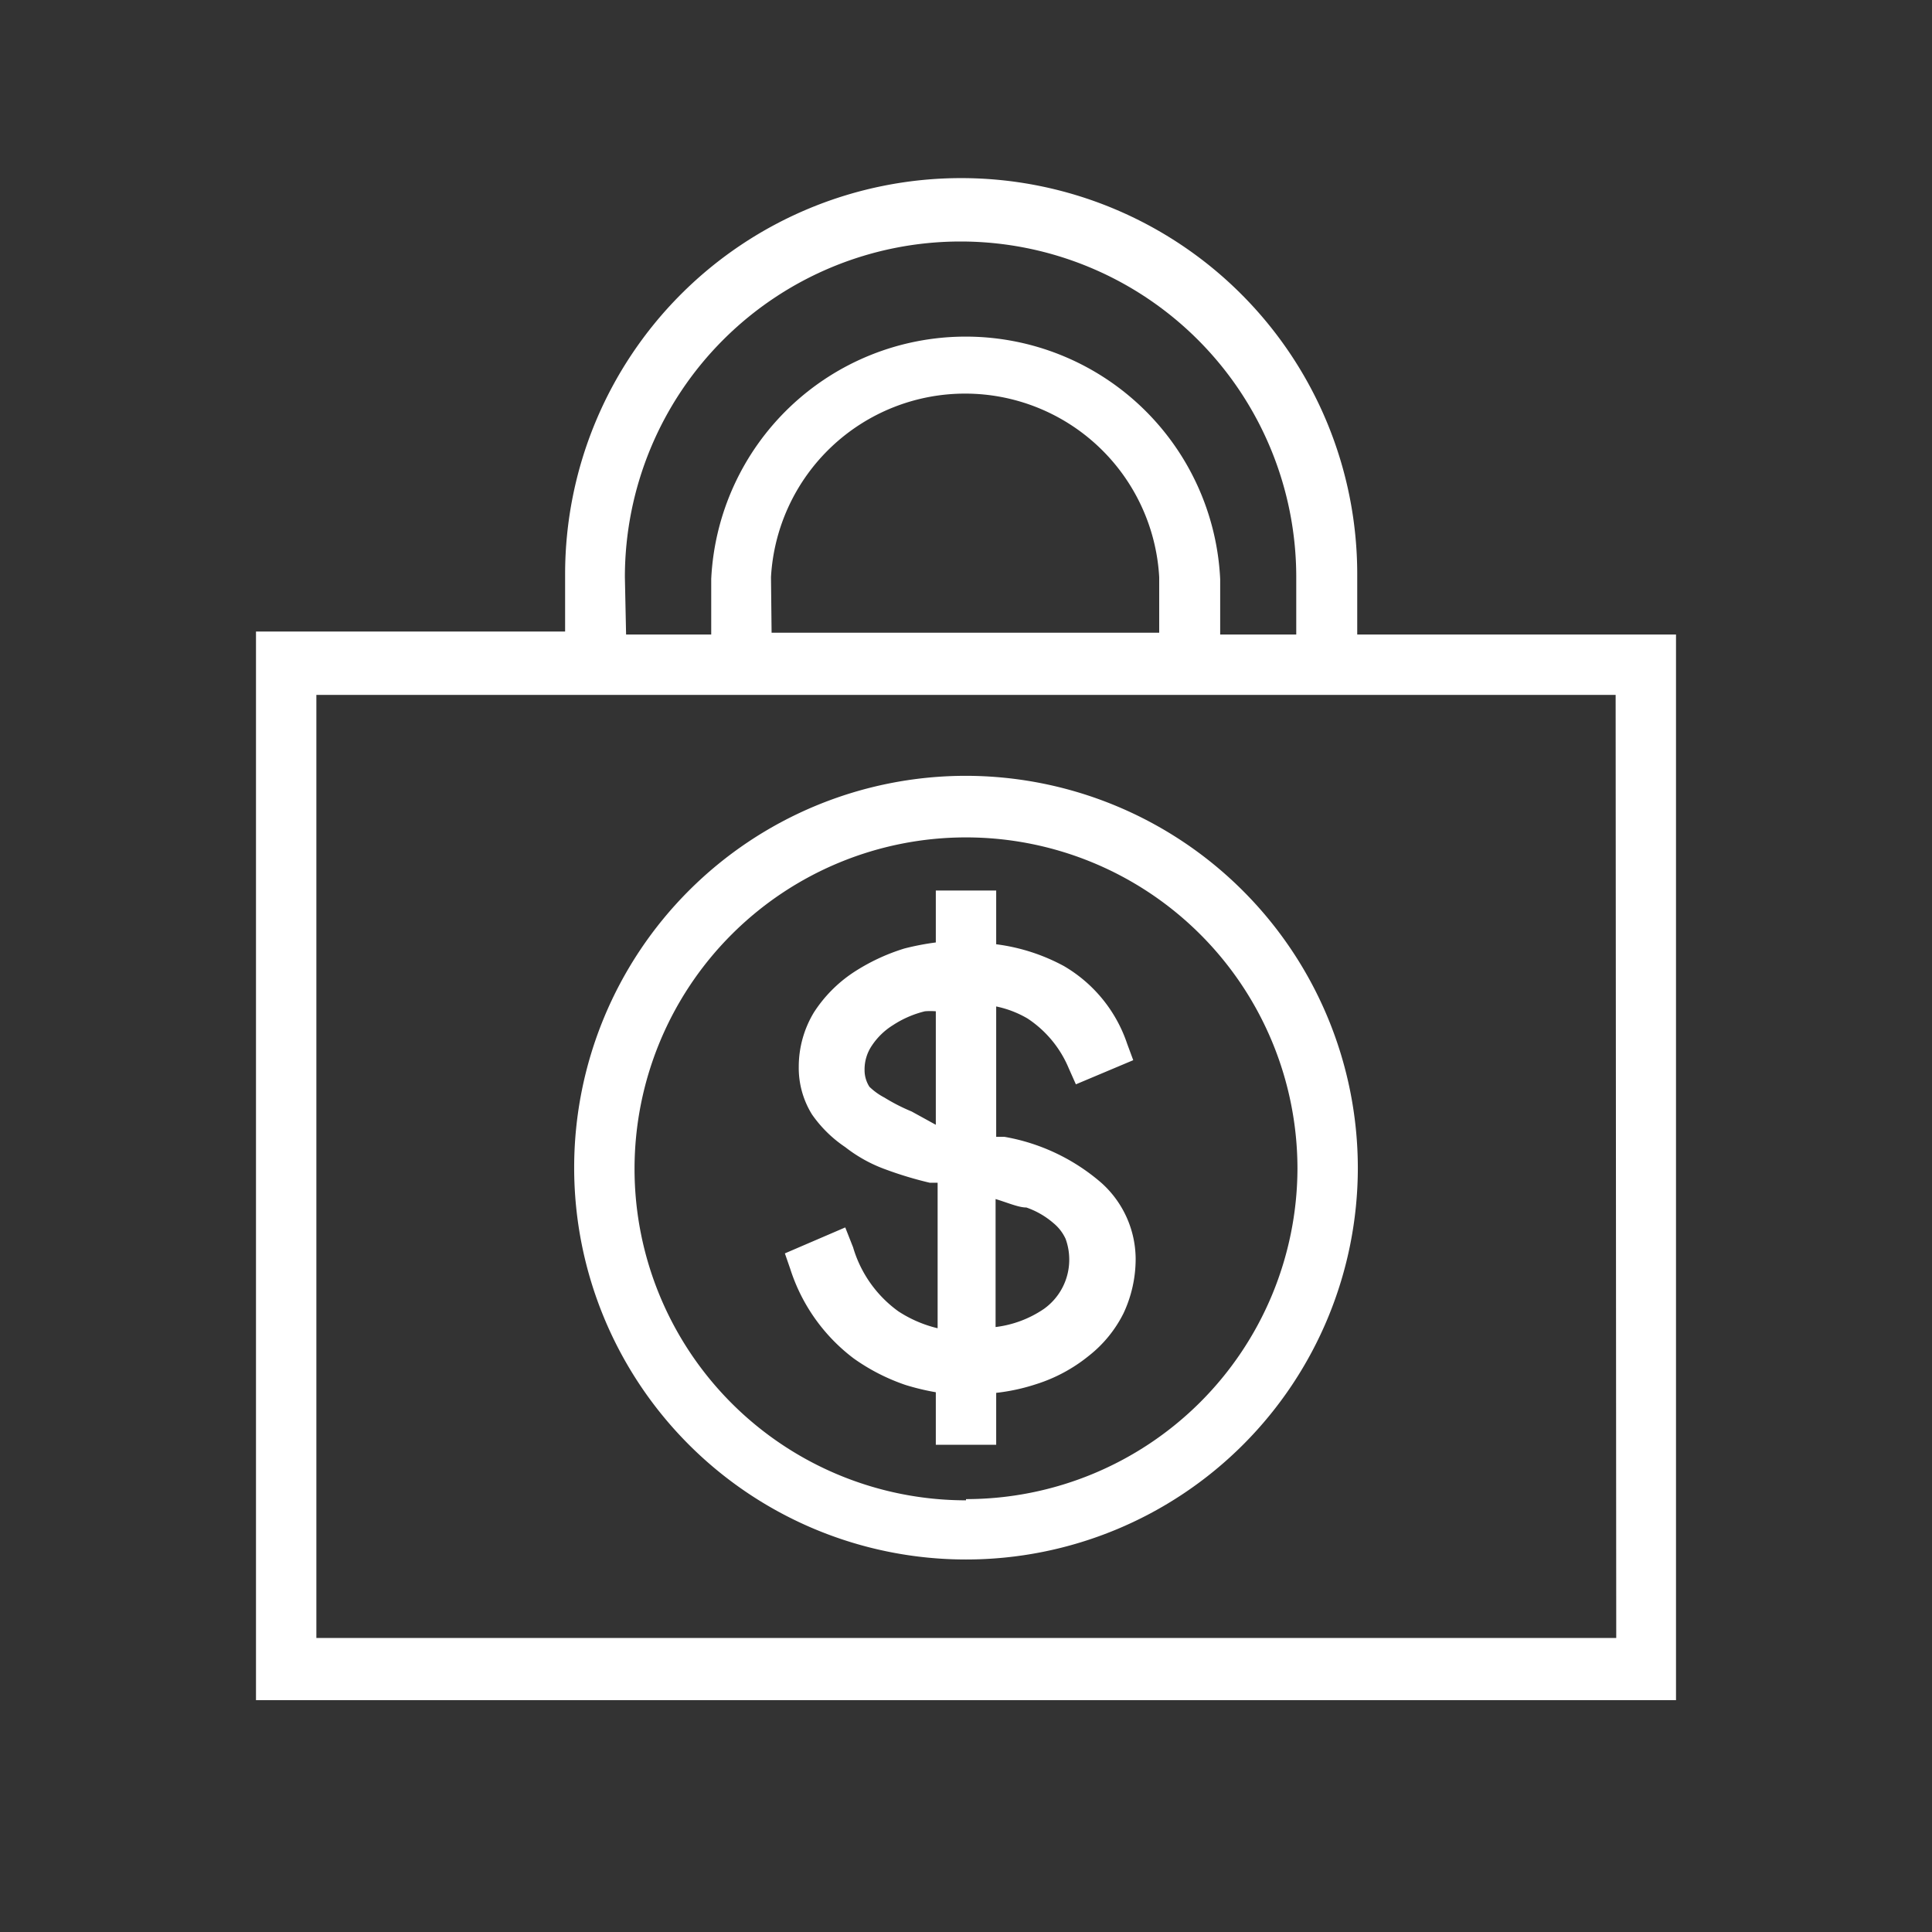 <svg id="SvgjsSvg1021" width="288" height="288" xmlns="http://www.w3.org/2000/svg" version="1.1" xmlns:xlink="http://www.w3.org/1999/xlink" xmlns:svgjs="http://svgjs.com/svgjs"><rect width="100%" height="100%" fill="#333333" stroke="none"/><defs id="SvgjsDefs1022"></defs><g id="SvgjsG1023" transform="matrix(1,0,0,1,0,0)"><svg xmlns="http://www.w3.org/2000/svg" viewBox="0 0 32 32" width="288" height="288"><path fill="#ffffff" d="M22.48,10.51v-1a6.56,6.56,0,0,0-13.12,0l0,.95H4.24V28.16H27.76V10.51ZM10.35,9.56a5.56,5.56,0,1,1,11.12,0v.95H20.21V9.59a4.22,4.22,0,0,0-8.43,0v.92H10.37Zm2.42,0a3.22,3.22,0,0,1,6.43,0v.92H12.78Zm14,17.57H5.24V11.51H26.76Z" class="color231f20 svgShape"></path><path fill="#ffffff" d="M16.64,18.83l-.14,0V16.67a1.71,1.71,0,0,1,.52.2,1.83,1.83,0,0,1,.68.82l.12.27.95-.4-.1-.27A2.36,2.36,0,0,0,17.62,16a3.2,3.2,0,0,0-1.12-.36v-.89h-1v.86a4.35,4.35,0,0,0-.52.1,3.32,3.32,0,0,0-.85.4,2.27,2.27,0,0,0-.65.66,1.74,1.74,0,0,0-.25.9,1.46,1.46,0,0,0,.22.79A2.09,2.09,0,0,0,14,19a2.41,2.41,0,0,0,.67.37,6.14,6.14,0,0,0,.73.22l.13,0V22a2.07,2.07,0,0,1-.65-.28,2,2,0,0,1-.75-1.06L14,20.33l-1,.43.09.26a3,3,0,0,0,1.05,1.48,3.32,3.32,0,0,0,.86.44,4.05,4.05,0,0,0,.5.12v.87h1v-.86a3.25,3.25,0,0,0,.65-.14,2.64,2.64,0,0,0,.88-.47,2.07,2.07,0,0,0,.58-.71,2.12,2.12,0,0,0,.2-.9,1.7,1.7,0,0,0-.57-1.26A3.32,3.32,0,0,0,16.64,18.83ZM17,20a1.37,1.37,0,0,1,.45.26.73.73,0,0,1,.2.26,1,1,0,0,1,.06.34,1,1,0,0,1-.42.82,1.81,1.81,0,0,1-.8.3V19.86C16.69,19.92,16.87,20,17,20Zm-1.9-1.59a3.14,3.14,0,0,1-.45-.23A1.07,1.07,0,0,1,14.4,18a.51.51,0,0,1-.08-.28.7.7,0,0,1,.12-.4,1.14,1.14,0,0,1,.35-.34,1.7,1.7,0,0,1,.53-.23,1.13,1.13,0,0,1,.18,0v1.88Z" class="color231f20 svgShape"></path><path fill="#ffffff" d="M16,12.85a6.49,6.49,0,1,0,6.49,6.49A6.5,6.5,0,0,0,16,12.85Zm0,12a5.49,5.49,0,1,1,5.49-5.49A5.49,5.49,0,0,1,16,24.83Z" class="color231f20 svgShape"></path></svg></g></svg>